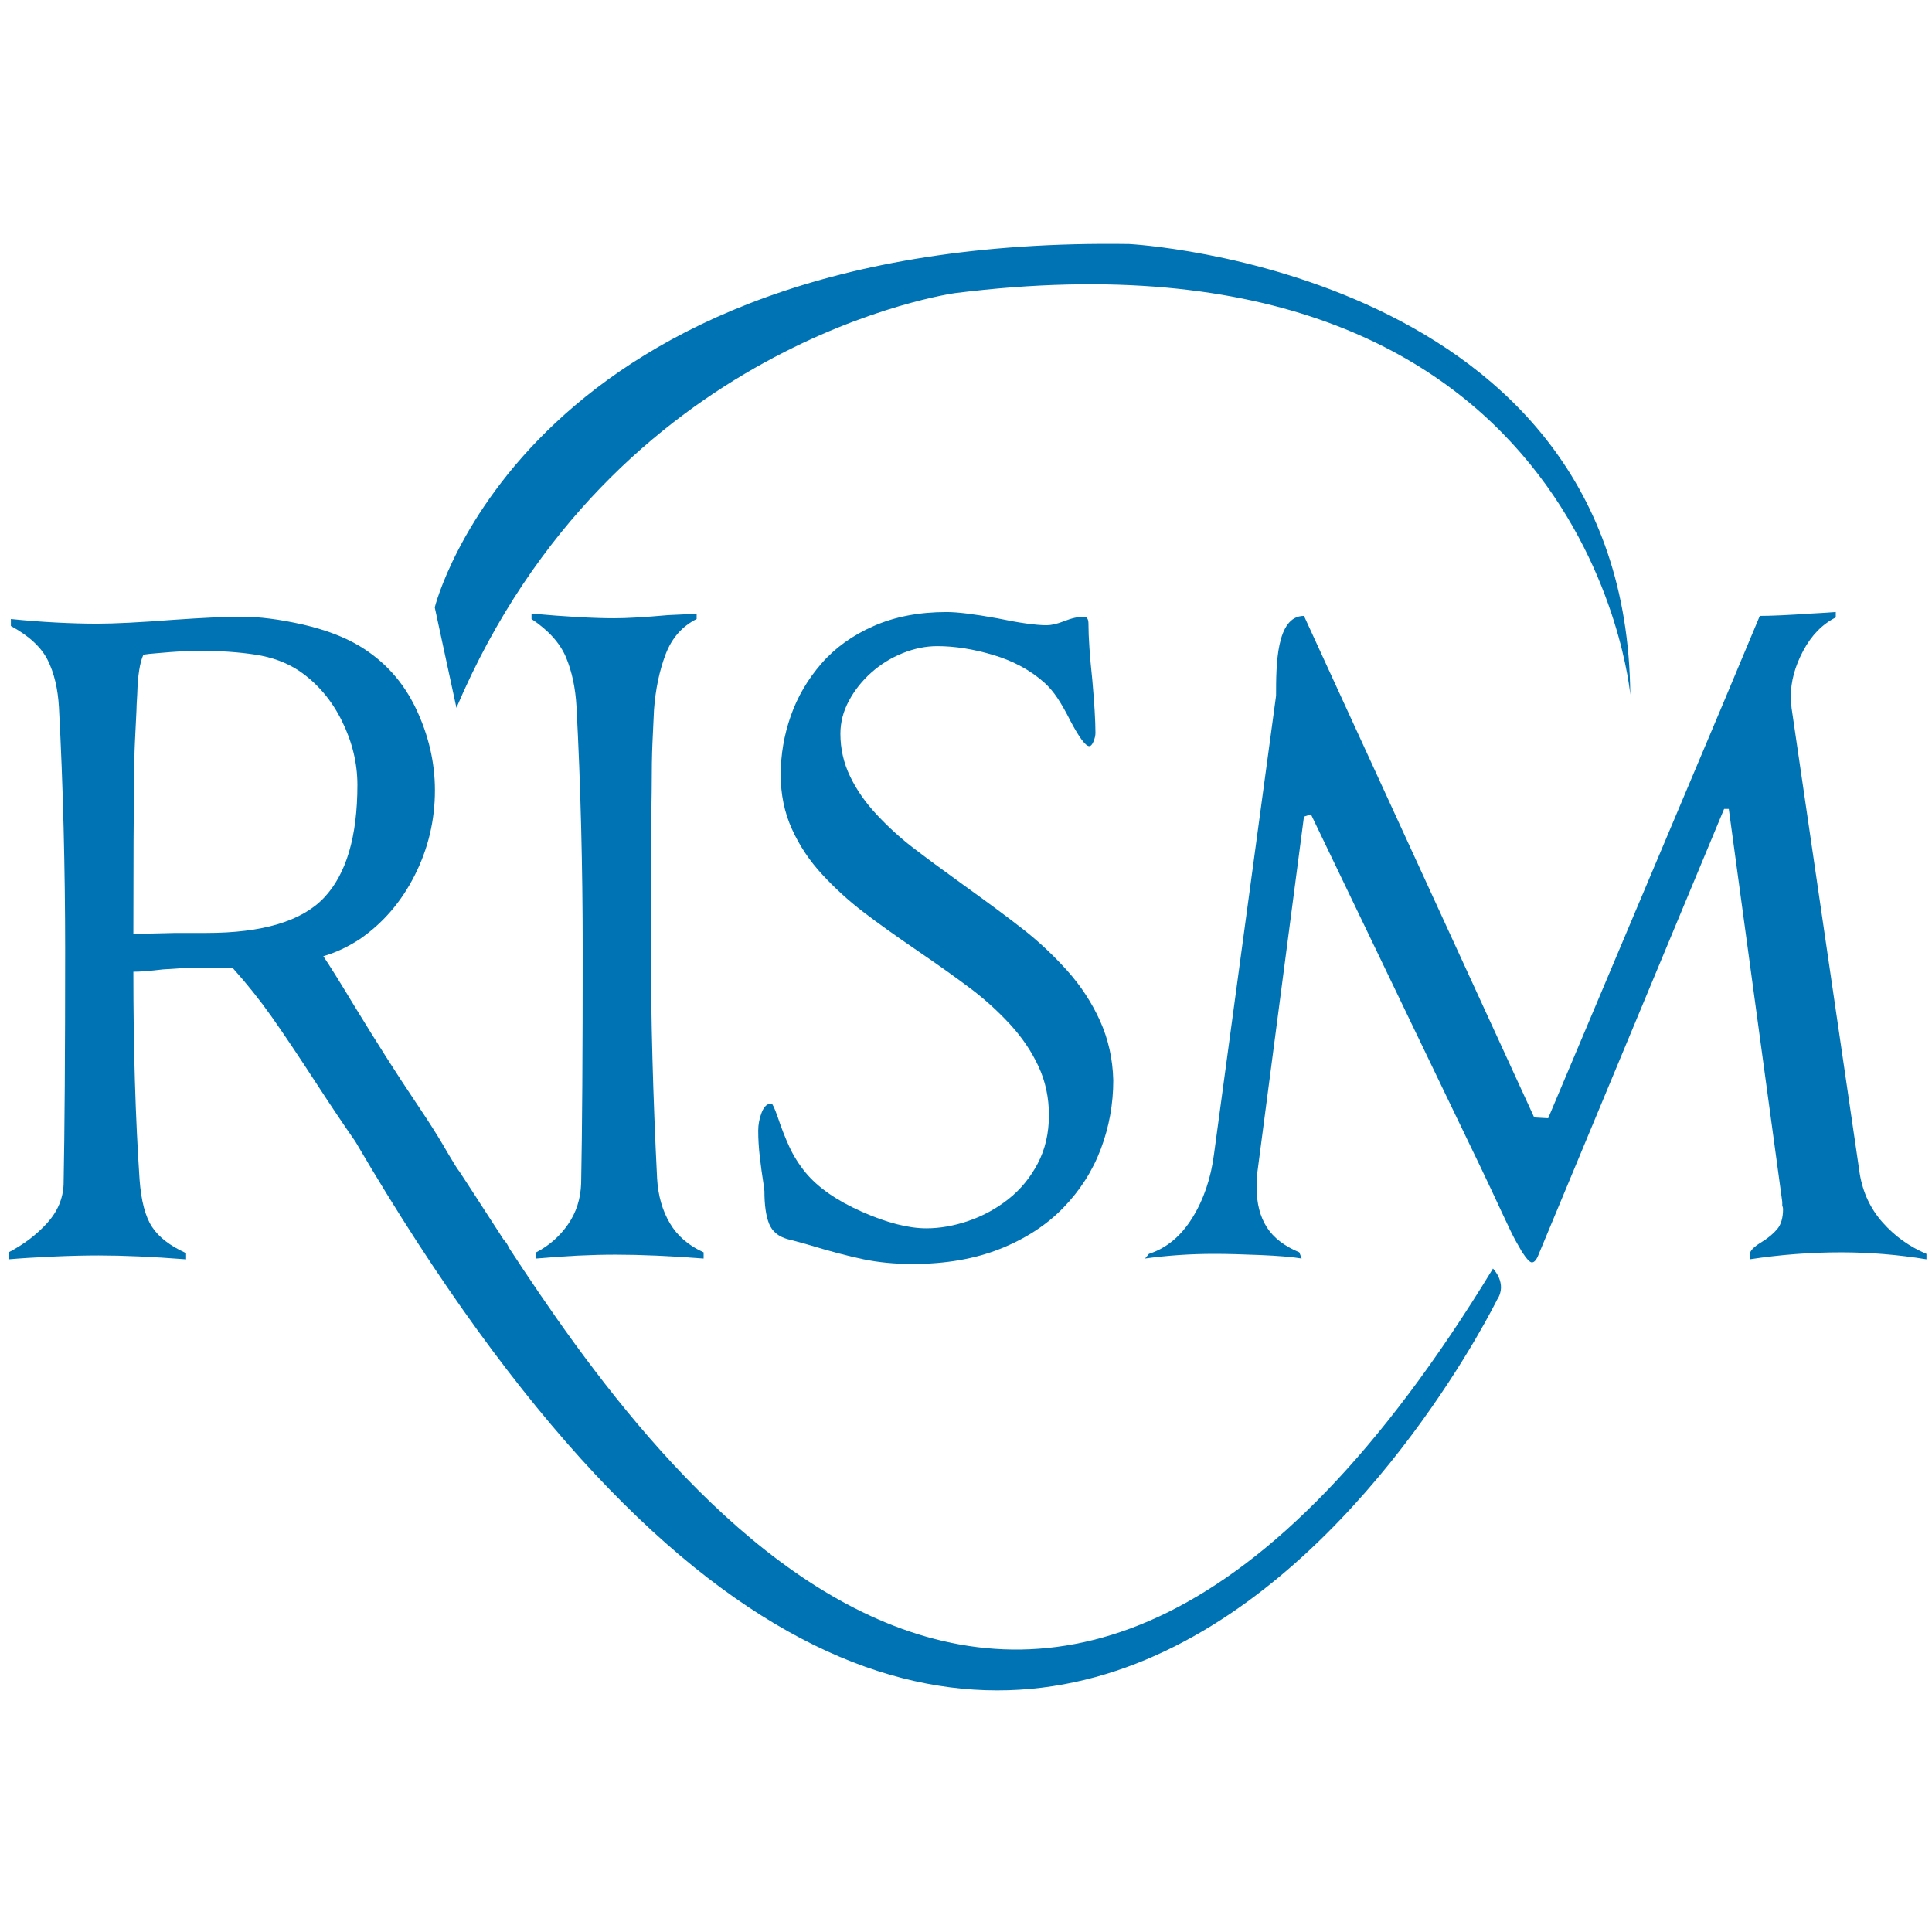 <?xml version="1.0" encoding="utf-8"?>
<svg width="60" height="60" viewBox="0 0 84.667 84.667" version="1.1" id="svg869" xmlns="http://www.w3.org/2000/svg">
  <g id="layer1">
    <g transform="matrix(0.265,0,0,0.265,0.375,10.687)" id="g20">
      <path style="fill-opacity: 1; fill: rgb(0, 115, 181);" id="path10" d="m 245.48,169.456 c -75.086,123.436 -138.273,33.89 -162.733,-3.441 -0.183,-0.47 -0.484,-0.933 -0.889,-1.363 -5.5,-8.523 -7.298,-11.24 -7.298,-11.24 -0.591,-0.661 -3.041,-5.026 -3.489,-5.698 -1.329,-2.16 -2.537,-3.987 -4.023,-6.193 -2.82,-4.188 -6.111,-9.359 -9.871,-15.513 -2.479,-4.103 -4.189,-6.836 -5.128,-8.204 2.051,-0.597 4.058,-1.538 6.025,-2.82 3.846,-2.648 6.879,-6.174 9.102,-10.577 2.222,-4.401 3.334,-9.08 3.334,-14.038 0,-4.615 -1.048,-9.122 -3.141,-13.525 -2.095,-4.4 -5.192,-7.84 -9.295,-10.32 -2.564,-1.538 -5.727,-2.734 -9.486,-3.589 -3.762,-0.853 -7.137,-1.282 -10.128,-1.282 -2.48,0 -6.198,0.172 -11.153,0.513 -5.557,0.428 -9.788,0.641 -12.692,0.641 -2.051,0 -4.317,-0.064 -6.795,-0.193 -2.48,-0.128 -4.957,-0.32 -7.435,-0.577 v 1.154 c 2.99,1.625 5.021,3.506 6.089,5.641 1.068,2.137 1.687,4.743 1.859,7.82 0.341,6.41 0.597,13.034 0.769,19.871 0.171,6.839 0.257,13.547 0.257,20.127 0,17.264 -0.086,30.212 -0.257,38.844 -0.086,2.394 -1.005,4.551 -2.756,6.474 -1.753,1.924 -3.868,3.525 -6.346,4.808 v 1.154 c 1.965,-0.171 4.359,-0.321 7.179,-0.449 2.821,-0.128 5.385,-0.192 7.692,-0.192 4.103,0 8.93,0.214 14.487,0.642 v -1.026 c -2.65,-1.196 -4.531,-2.648 -5.641,-4.359 -1.112,-1.708 -1.795,-4.313 -2.051,-7.819 -0.685,-10.169 -1.026,-21.621 -1.026,-34.357 1.11,0 2.734,-0.128 4.872,-0.385 2.307,-0.17 3.888,-0.256 4.743,-0.256 h 6.795 c 2.307,2.563 4.443,5.235 6.41,8.012 1.965,2.779 4.529,6.603 7.692,11.474 2.277,3.501 4.325,6.542 6.188,9.212 109.779,187.675 188.815,26.188 188.815,26.188 1.792,-2.692 -0.675,-5.159 -0.675,-5.159 z M 32.691,113.957 c -0.685,0 -2.394,0 -5.128,0 -3.163,0.086 -5.471,0.128 -6.923,0.128 0,-12.391 0.042,-20.468 0.128,-24.229 0,-3.161 0.042,-5.641 0.129,-7.436 0.084,-1.795 0.17,-3.545 0.256,-5.256 0,-0.427 0.042,-1.324 0.128,-2.692 0.084,-3.077 0.427,-5.256 1.026,-6.538 0.513,-0.085 1.324,-0.171 2.436,-0.257 2.82,-0.256 5.041,-0.384 6.666,-0.384 3.503,0 6.644,0.214 9.423,0.641 2.776,0.428 5.192,1.326 7.243,2.692 2.99,2.051 5.34,4.807 7.051,8.269 1.708,3.461 2.564,6.986 2.564,10.576 0,8.547 -1.839,14.765 -5.513,18.653 -3.676,3.89 -10.172,5.833 -19.486,5.833 z"/>
      <path style="fill-opacity: 1; fill: rgb(0, 115, 181);" id="path12" d="m 87.253,167.8 v -1.025 c 2.135,-1.11 3.888,-2.648 5.256,-4.615 1.366,-1.965 2.093,-4.23 2.18,-6.795 0.17,-8.631 0.256,-21.579 0.256,-38.843 0,-6.58 -0.086,-13.289 -0.256,-20.127 C 94.516,89.558 94.26,82.934 93.919,76.524 93.747,73.447 93.17,70.735 92.189,68.383 91.205,66.034 89.304,63.918 86.484,62.037 V 61.14 c 5.641,0.513 10.212,0.769 13.717,0.769 2.051,0 5,-0.17 8.846,-0.513 2.051,-0.084 3.632,-0.17 4.743,-0.256 v 0.897 c -2.393,1.198 -4.102,3.141 -5.128,5.833 -1.025,2.693 -1.666,5.749 -1.923,9.167 -0.086,1.794 -0.172,3.633 -0.256,5.512 -0.086,1.881 -0.128,4.531 -0.128,7.949 -0.086,4.018 -0.128,12.563 -0.128,25.639 0,11.967 0.34,24.786 1.025,38.46 0.17,2.819 0.875,5.277 2.115,7.37 1.238,2.097 3.097,3.698 5.577,4.809 v 1.025 c -5.557,-0.427 -10.384,-0.641 -14.486,-0.641 -4.103,-0.001 -8.506,0.213 -13.205,0.64 z"/>
      <path style="fill-opacity: 1; fill: rgb(0, 115, 181);" id="path14" d="m 141.407,167.929 c -2.48,-0.514 -5.556,-1.324 -9.23,-2.437 -2.137,-0.597 -3.249,-0.896 -3.333,-0.896 -1.539,-0.428 -2.563,-1.282 -3.077,-2.564 -0.514,-1.282 -0.769,-3.077 -0.769,-5.385 l -0.128,-1.025 c -0.257,-1.623 -0.471,-3.183 -0.641,-4.68 -0.173,-1.494 -0.257,-2.926 -0.257,-4.294 0,-1.026 0.193,-2.029 0.577,-3.014 0.385,-0.98 0.918,-1.474 1.603,-1.474 0.17,0 0.512,0.728 1.025,2.179 0.597,1.796 1.238,3.442 1.923,4.937 0.683,1.496 1.581,2.928 2.692,4.294 2.052,2.479 5.148,4.638 9.295,6.475 4.144,1.838 7.712,2.756 10.704,2.756 2.222,0 4.529,-0.404 6.923,-1.218 2.393,-0.811 4.593,-2.007 6.603,-3.59 2.008,-1.58 3.632,-3.545 4.872,-5.896 1.237,-2.35 1.858,-5.021 1.858,-8.013 0,-2.904 -0.577,-5.597 -1.73,-8.077 -1.154,-2.478 -2.715,-4.784 -4.68,-6.923 -1.967,-2.135 -4.102,-4.08 -6.41,-5.833 -2.308,-1.75 -5.213,-3.822 -8.718,-6.216 -3.761,-2.564 -6.838,-4.764 -9.23,-6.602 -2.394,-1.837 -4.637,-3.889 -6.73,-6.154 -2.096,-2.264 -3.762,-4.763 -5,-7.5 -1.24,-2.734 -1.859,-5.725 -1.859,-8.974 0,-3.333 0.555,-6.58 1.667,-9.743 1.109,-3.161 2.798,-6.045 5.063,-8.653 2.264,-2.606 5.148,-4.679 8.654,-6.218 3.503,-1.538 7.52,-2.307 12.051,-2.307 1.794,0 4.571,0.342 8.333,1.025 3.673,0.769 6.409,1.154 8.204,1.154 0.769,0 1.709,-0.212 2.821,-0.641 1.281,-0.513 2.391,-0.769 3.333,-0.769 0.513,0 0.769,0.384 0.769,1.154 0,2.223 0.212,5.342 0.641,9.358 0.342,3.846 0.514,6.753 0.514,8.718 0,0.428 -0.108,0.897 -0.321,1.41 -0.214,0.513 -0.448,0.769 -0.705,0.769 -0.599,0 -1.624,-1.366 -3.077,-4.102 -0.769,-1.539 -1.496,-2.821 -2.179,-3.846 -0.685,-1.026 -1.41,-1.879 -2.179,-2.564 -2.309,-2.051 -5.108,-3.568 -8.397,-4.551 -3.291,-0.982 -6.39,-1.475 -9.295,-1.475 -1.881,0 -3.782,0.385 -5.705,1.154 -1.923,0.769 -3.653,1.839 -5.192,3.205 -1.538,1.368 -2.778,2.929 -3.718,4.679 -0.941,1.753 -1.41,3.57 -1.41,5.449 0,2.48 0.533,4.829 1.603,7.051 1.068,2.223 2.542,4.339 4.423,6.346 1.879,2.009 3.846,3.804 5.897,5.384 2.051,1.583 4.914,3.698 8.589,6.346 3.93,2.82 7.179,5.236 9.743,7.243 2.563,2.009 4.978,4.275 7.243,6.795 2.264,2.521 4.08,5.3 5.448,8.332 1.366,3.034 2.093,6.304 2.18,9.808 0,3.932 -0.686,7.714 -2.052,11.345 -1.368,3.634 -3.44,6.881 -6.217,9.744 -2.779,2.864 -6.262,5.128 -10.449,6.794 -4.188,1.667 -9.018,2.5 -14.486,2.5 v 0 c -2.907,-0.002 -5.599,-0.258 -8.077,-0.77 z"/>
      <path style="fill-opacity: 1; fill: rgb(0, 115, 181);" id="path16" d="m 306.142,153.826 c 0.514,3.077 1.773,5.749 3.782,8.012 2.007,2.267 4.423,3.997 7.243,5.192 v 0.898 c -4.701,-0.77 -9.402,-1.154 -14.102,-1.154 -5.043,0 -10.085,0.385 -15.127,1.154 v -0.77 c 0,-0.597 0.641,-1.282 1.923,-2.052 1.109,-0.684 1.986,-1.41 2.628,-2.179 0.641,-0.77 0.961,-1.88 0.961,-3.333 0,-0.171 -0.044,-0.342 -0.128,-0.514 0,-0.256 0,-0.469 0,-0.641 l -8.845,-64.997 h -0.771 l -30.639,73.585 c -0.344,0.94 -0.728,1.411 -1.154,1.411 -0.343,0 -0.897,-0.6 -1.667,-1.795 -0.256,-0.428 -0.599,-1.026 -1.025,-1.795 -0.429,-0.77 -1.176,-2.309 -2.244,-4.615 -1.068,-2.308 -2.242,-4.808 -3.524,-7.5 -1.282,-2.692 -3.205,-6.687 -5.77,-11.986 -0.854,-1.795 -8.291,-17.263 -22.307,-46.407 l -1.154,0.384 -7.691,58.715 c -0.086,0.599 -0.128,1.497 -0.128,2.691 0,2.564 0.555,4.725 1.667,6.476 1.109,1.752 2.903,3.14 5.384,4.166 l 0.385,1.025 c -1.539,-0.257 -3.826,-0.448 -6.858,-0.576 -3.035,-0.13 -5.576,-0.193 -7.629,-0.193 -3.846,0 -7.649,0.257 -11.408,0.77 l 0.641,-0.77 c 2.904,-0.939 5.298,-2.926 7.179,-5.961 1.879,-3.033 3.077,-6.558 3.589,-10.576 L 209.61,74.725 c 0,-4.956 0,-13.204 4.614,-13.204 l 38.076,82.943 2.308,0.13 28.717,-68.074 6.281,-14.999 c 1.879,0 4.699,-0.129 8.461,-0.385 1.623,-0.084 2.99,-0.17 4.103,-0.256 v 0.897 c -2.223,1.112 -4.018,2.949 -5.384,5.513 -1.369,2.564 -2.052,5.086 -2.052,7.563 0,0.257 0,0.599 0,1.026 0.084,0.429 0.129,0.727 0.129,0.897 z"/>
      <path style="fill-opacity: 1; fill: rgb(0, 115, 181);" id="path18" d="m 156.493,8.148 c 0,0 -56.505,7.765 -82.428,68.571 L 70.481,60.114 c 0,0 15.172,-61.523 114.802,-60.089 0,0 82.308,4.181 82.905,74.543 0,0 -6.928,-79.56 -111.695,-66.42 z"/>
    </g>
  </g>
</svg>